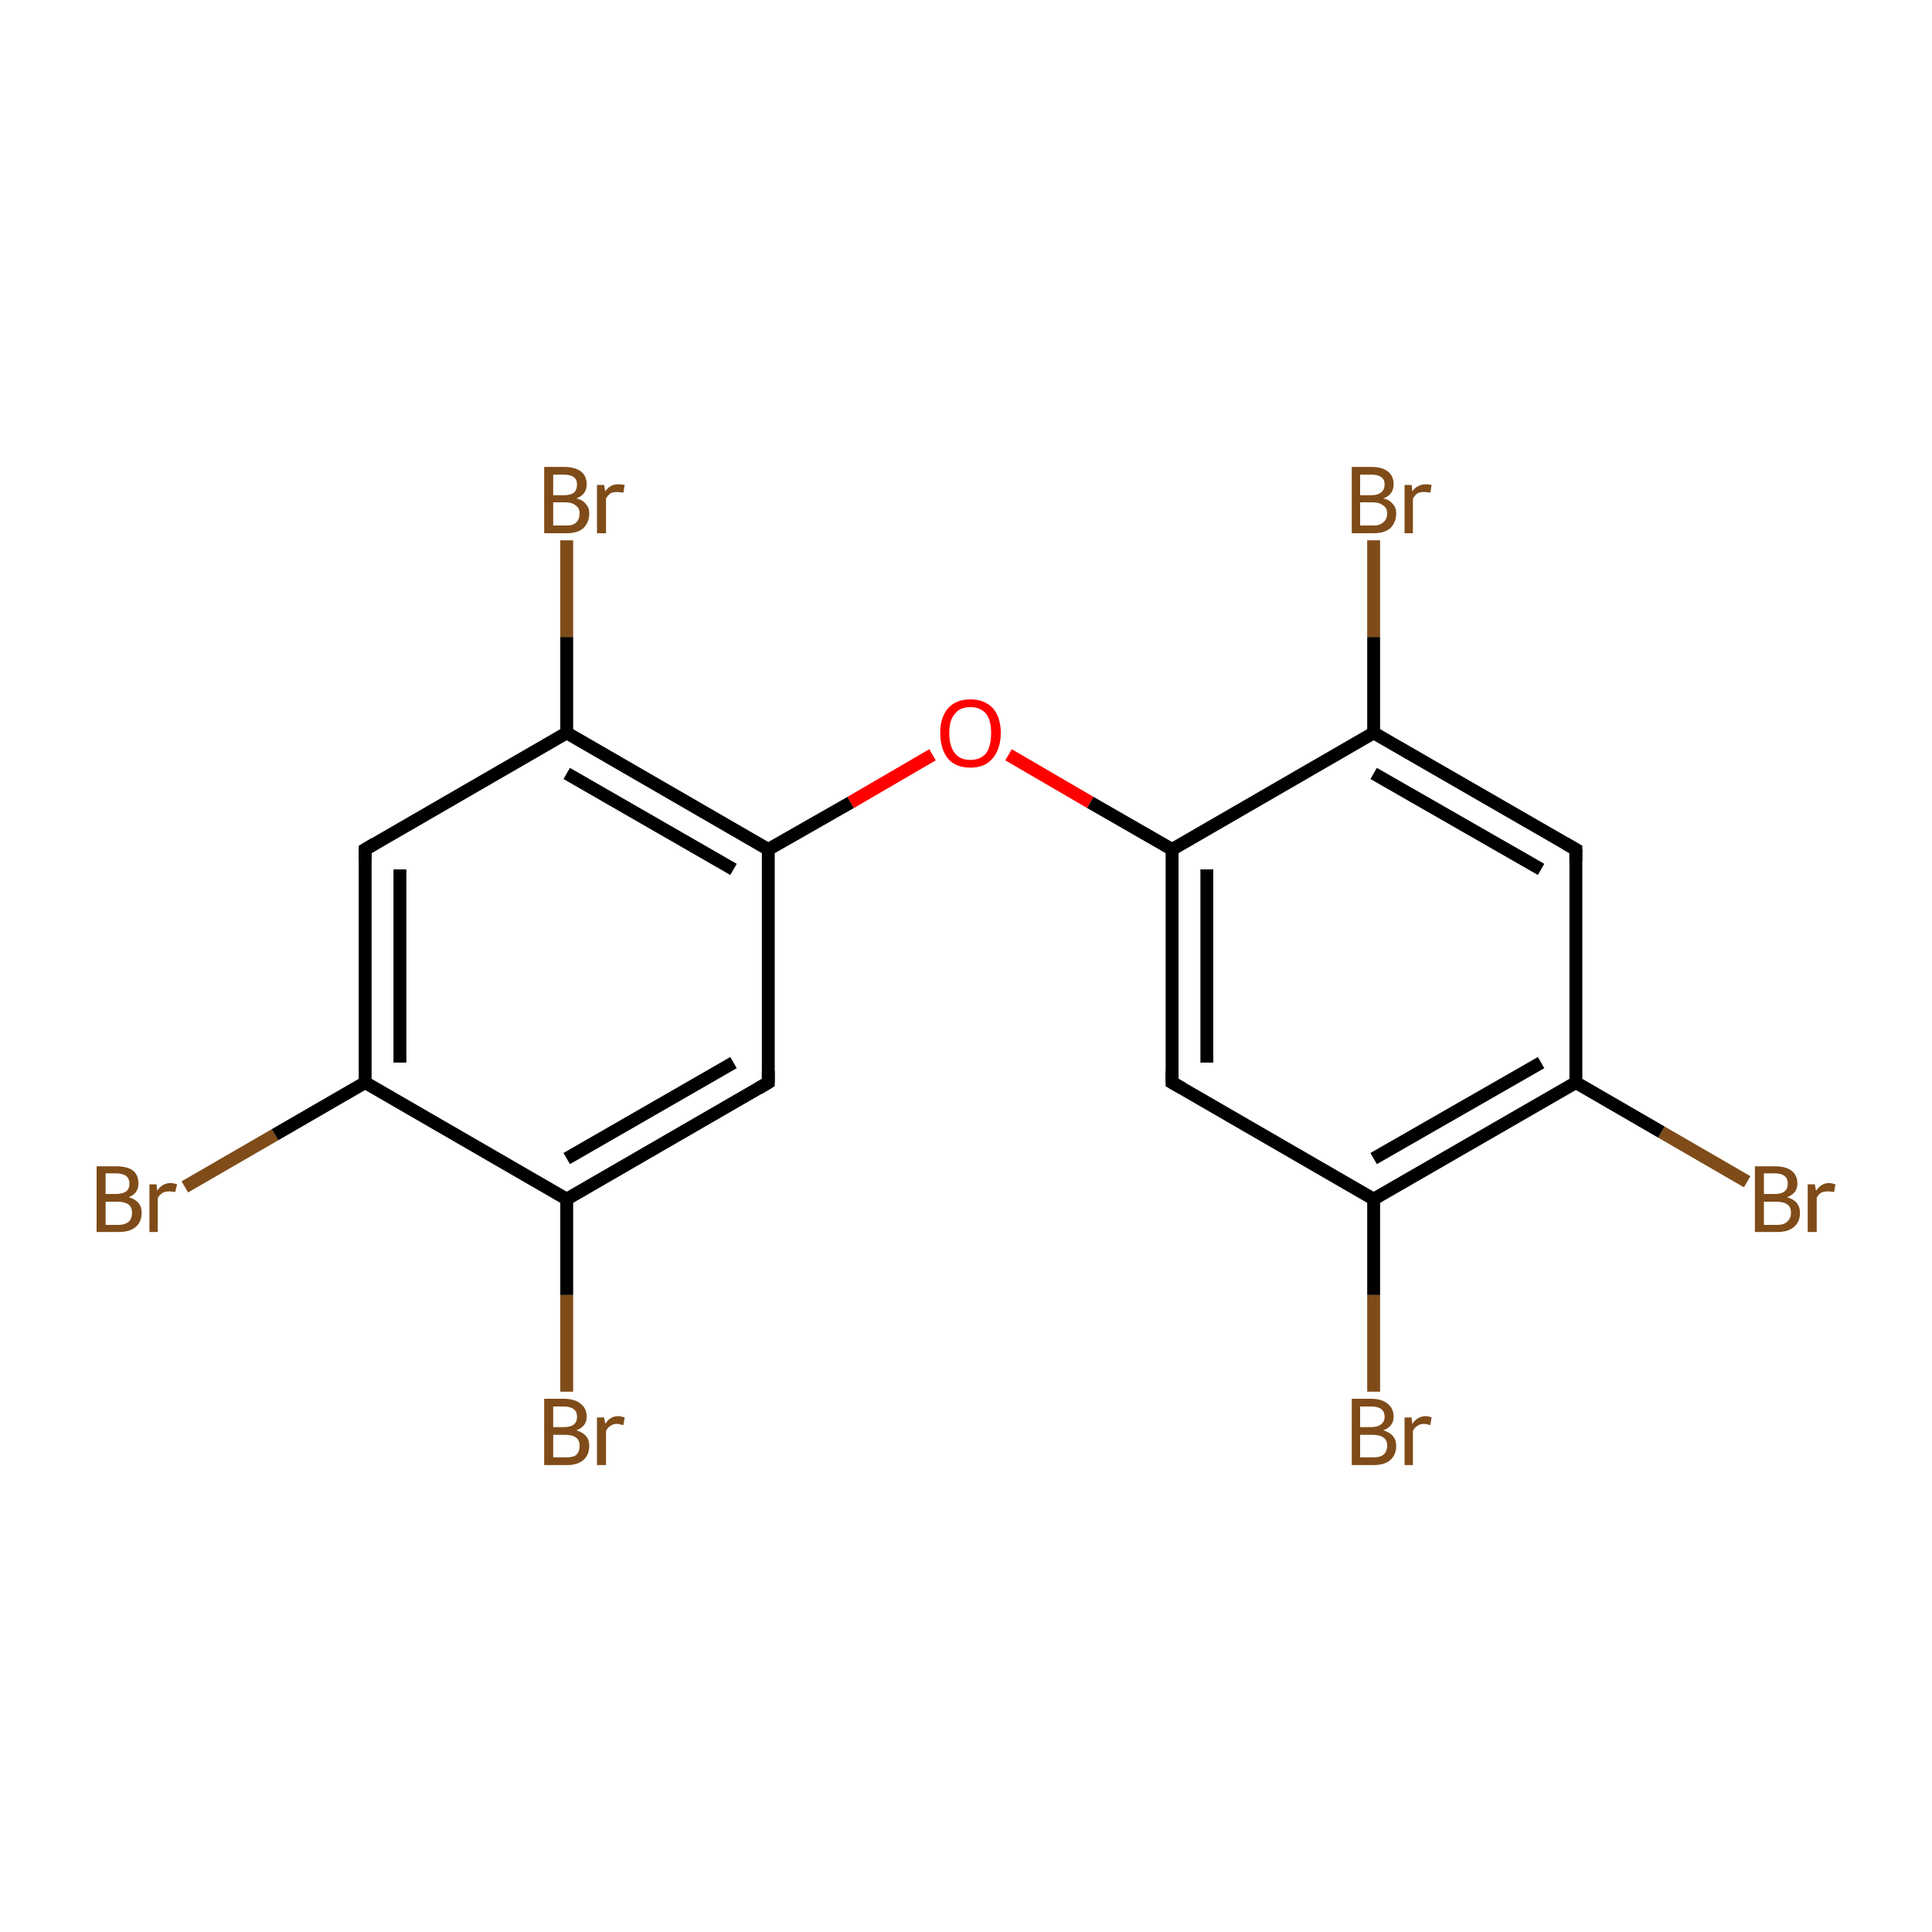 <?xml version='1.0' encoding='iso-8859-1'?>
<svg version='1.1' baseProfile='full'
              xmlns='http://www.w3.org/2000/svg'
                      xmlns:rdkit='http://www.rdkit.org/xml'
                      xmlns:xlink='http://www.w3.org/1999/xlink'
                  xml:space='preserve'
width='300px' height='300px' viewBox='0 0 300 300'>
<!-- END OF HEADER -->
<rect style='opacity:1.0;fill:#FFFFFF;stroke:none' width='300.0' height='300.0' x='0.0' y='0.0'> </rect>
<path class='bond-0 atom-0 atom-1' d='M 28.7,184.3 L 42.7,176.2' style='fill:none;fill-rule:evenodd;stroke:#7F4C19;stroke-width:2.0px;stroke-linecap:butt;stroke-linejoin:miter;stroke-opacity:1' />
<path class='bond-0 atom-0 atom-1' d='M 42.7,176.2 L 56.7,168.1' style='fill:none;fill-rule:evenodd;stroke:#000000;stroke-width:2.0px;stroke-linecap:butt;stroke-linejoin:miter;stroke-opacity:1' />
<path class='bond-1 atom-1 atom-2' d='M 56.7,168.1 L 56.7,131.9' style='fill:none;fill-rule:evenodd;stroke:#000000;stroke-width:2.0px;stroke-linecap:butt;stroke-linejoin:miter;stroke-opacity:1' />
<path class='bond-1 atom-1 atom-2' d='M 62.1,165.0 L 62.1,135.0' style='fill:none;fill-rule:evenodd;stroke:#000000;stroke-width:2.0px;stroke-linecap:butt;stroke-linejoin:miter;stroke-opacity:1' />
<path class='bond-2 atom-2 atom-3' d='M 56.7,131.9 L 88.0,113.8' style='fill:none;fill-rule:evenodd;stroke:#000000;stroke-width:2.0px;stroke-linecap:butt;stroke-linejoin:miter;stroke-opacity:1' />
<path class='bond-3 atom-3 atom-4' d='M 88.0,113.8 L 88.0,98.9' style='fill:none;fill-rule:evenodd;stroke:#000000;stroke-width:2.0px;stroke-linecap:butt;stroke-linejoin:miter;stroke-opacity:1' />
<path class='bond-3 atom-3 atom-4' d='M 88.0,98.9 L 88.0,83.9' style='fill:none;fill-rule:evenodd;stroke:#7F4C19;stroke-width:2.0px;stroke-linecap:butt;stroke-linejoin:miter;stroke-opacity:1' />
<path class='bond-4 atom-3 atom-5' d='M 88.0,113.8 L 119.3,131.9' style='fill:none;fill-rule:evenodd;stroke:#000000;stroke-width:2.0px;stroke-linecap:butt;stroke-linejoin:miter;stroke-opacity:1' />
<path class='bond-4 atom-3 atom-5' d='M 88.0,120.1 L 113.9,135.0' style='fill:none;fill-rule:evenodd;stroke:#000000;stroke-width:2.0px;stroke-linecap:butt;stroke-linejoin:miter;stroke-opacity:1' />
<path class='bond-5 atom-5 atom-6' d='M 119.3,131.9 L 132.1,124.6' style='fill:none;fill-rule:evenodd;stroke:#000000;stroke-width:2.0px;stroke-linecap:butt;stroke-linejoin:miter;stroke-opacity:1' />
<path class='bond-5 atom-5 atom-6' d='M 132.1,124.6 L 144.8,117.2' style='fill:none;fill-rule:evenodd;stroke:#FF0000;stroke-width:2.0px;stroke-linecap:butt;stroke-linejoin:miter;stroke-opacity:1' />
<path class='bond-6 atom-6 atom-7' d='M 156.6,117.2 L 169.3,124.6' style='fill:none;fill-rule:evenodd;stroke:#FF0000;stroke-width:2.0px;stroke-linecap:butt;stroke-linejoin:miter;stroke-opacity:1' />
<path class='bond-6 atom-6 atom-7' d='M 169.3,124.6 L 182.0,131.9' style='fill:none;fill-rule:evenodd;stroke:#000000;stroke-width:2.0px;stroke-linecap:butt;stroke-linejoin:miter;stroke-opacity:1' />
<path class='bond-7 atom-7 atom-8' d='M 182.0,131.9 L 182.0,168.1' style='fill:none;fill-rule:evenodd;stroke:#000000;stroke-width:2.0px;stroke-linecap:butt;stroke-linejoin:miter;stroke-opacity:1' />
<path class='bond-7 atom-7 atom-8' d='M 187.4,135.0 L 187.4,165.0' style='fill:none;fill-rule:evenodd;stroke:#000000;stroke-width:2.0px;stroke-linecap:butt;stroke-linejoin:miter;stroke-opacity:1' />
<path class='bond-8 atom-8 atom-9' d='M 182.0,168.1 L 213.3,186.2' style='fill:none;fill-rule:evenodd;stroke:#000000;stroke-width:2.0px;stroke-linecap:butt;stroke-linejoin:miter;stroke-opacity:1' />
<path class='bond-9 atom-9 atom-10' d='M 213.3,186.2 L 213.3,201.1' style='fill:none;fill-rule:evenodd;stroke:#000000;stroke-width:2.0px;stroke-linecap:butt;stroke-linejoin:miter;stroke-opacity:1' />
<path class='bond-9 atom-9 atom-10' d='M 213.3,201.1 L 213.3,216.1' style='fill:none;fill-rule:evenodd;stroke:#7F4C19;stroke-width:2.0px;stroke-linecap:butt;stroke-linejoin:miter;stroke-opacity:1' />
<path class='bond-10 atom-9 atom-11' d='M 213.3,186.2 L 244.7,168.1' style='fill:none;fill-rule:evenodd;stroke:#000000;stroke-width:2.0px;stroke-linecap:butt;stroke-linejoin:miter;stroke-opacity:1' />
<path class='bond-10 atom-9 atom-11' d='M 213.3,179.9 L 239.3,165.0' style='fill:none;fill-rule:evenodd;stroke:#000000;stroke-width:2.0px;stroke-linecap:butt;stroke-linejoin:miter;stroke-opacity:1' />
<path class='bond-11 atom-11 atom-12' d='M 244.7,168.1 L 258.0,175.8' style='fill:none;fill-rule:evenodd;stroke:#000000;stroke-width:2.0px;stroke-linecap:butt;stroke-linejoin:miter;stroke-opacity:1' />
<path class='bond-11 atom-11 atom-12' d='M 258.0,175.8 L 271.3,183.5' style='fill:none;fill-rule:evenodd;stroke:#7F4C19;stroke-width:2.0px;stroke-linecap:butt;stroke-linejoin:miter;stroke-opacity:1' />
<path class='bond-12 atom-11 atom-13' d='M 244.7,168.1 L 244.7,131.9' style='fill:none;fill-rule:evenodd;stroke:#000000;stroke-width:2.0px;stroke-linecap:butt;stroke-linejoin:miter;stroke-opacity:1' />
<path class='bond-13 atom-13 atom-14' d='M 244.7,131.9 L 213.3,113.8' style='fill:none;fill-rule:evenodd;stroke:#000000;stroke-width:2.0px;stroke-linecap:butt;stroke-linejoin:miter;stroke-opacity:1' />
<path class='bond-13 atom-13 atom-14' d='M 239.3,135.0 L 213.3,120.1' style='fill:none;fill-rule:evenodd;stroke:#000000;stroke-width:2.0px;stroke-linecap:butt;stroke-linejoin:miter;stroke-opacity:1' />
<path class='bond-14 atom-14 atom-15' d='M 213.3,113.8 L 213.3,98.9' style='fill:none;fill-rule:evenodd;stroke:#000000;stroke-width:2.0px;stroke-linecap:butt;stroke-linejoin:miter;stroke-opacity:1' />
<path class='bond-14 atom-14 atom-15' d='M 213.3,98.9 L 213.3,83.9' style='fill:none;fill-rule:evenodd;stroke:#7F4C19;stroke-width:2.0px;stroke-linecap:butt;stroke-linejoin:miter;stroke-opacity:1' />
<path class='bond-15 atom-5 atom-16' d='M 119.3,131.9 L 119.3,168.1' style='fill:none;fill-rule:evenodd;stroke:#000000;stroke-width:2.0px;stroke-linecap:butt;stroke-linejoin:miter;stroke-opacity:1' />
<path class='bond-16 atom-16 atom-17' d='M 119.3,168.1 L 88.0,186.2' style='fill:none;fill-rule:evenodd;stroke:#000000;stroke-width:2.0px;stroke-linecap:butt;stroke-linejoin:miter;stroke-opacity:1' />
<path class='bond-16 atom-16 atom-17' d='M 113.9,165.0 L 88.0,179.9' style='fill:none;fill-rule:evenodd;stroke:#000000;stroke-width:2.0px;stroke-linecap:butt;stroke-linejoin:miter;stroke-opacity:1' />
<path class='bond-17 atom-17 atom-18' d='M 88.0,186.2 L 88.0,201.1' style='fill:none;fill-rule:evenodd;stroke:#000000;stroke-width:2.0px;stroke-linecap:butt;stroke-linejoin:miter;stroke-opacity:1' />
<path class='bond-17 atom-17 atom-18' d='M 88.0,201.1 L 88.0,216.1' style='fill:none;fill-rule:evenodd;stroke:#7F4C19;stroke-width:2.0px;stroke-linecap:butt;stroke-linejoin:miter;stroke-opacity:1' />
<path class='bond-18 atom-17 atom-1' d='M 88.0,186.2 L 56.7,168.1' style='fill:none;fill-rule:evenodd;stroke:#000000;stroke-width:2.0px;stroke-linecap:butt;stroke-linejoin:miter;stroke-opacity:1' />
<path class='bond-19 atom-14 atom-7' d='M 213.3,113.8 L 182.0,131.9' style='fill:none;fill-rule:evenodd;stroke:#000000;stroke-width:2.0px;stroke-linecap:butt;stroke-linejoin:miter;stroke-opacity:1' />
<path d='M 56.7,133.7 L 56.7,131.9 L 58.2,131.0' style='fill:none;stroke:#000000;stroke-width:2.0px;stroke-linecap:butt;stroke-linejoin:miter;stroke-miterlimit:10;stroke-opacity:1;' />
<path d='M 182.0,166.3 L 182.0,168.1 L 183.6,169.0' style='fill:none;stroke:#000000;stroke-width:2.0px;stroke-linecap:butt;stroke-linejoin:miter;stroke-miterlimit:10;stroke-opacity:1;' />
<path d='M 244.7,133.7 L 244.7,131.9 L 243.1,131.0' style='fill:none;stroke:#000000;stroke-width:2.0px;stroke-linecap:butt;stroke-linejoin:miter;stroke-miterlimit:10;stroke-opacity:1;' />
<path d='M 119.3,166.3 L 119.3,168.1 L 117.8,169.0' style='fill:none;stroke:#000000;stroke-width:2.0px;stroke-linecap:butt;stroke-linejoin:miter;stroke-miterlimit:10;stroke-opacity:1;' />
<path class='atom-0' d='M 20.0 185.9
Q 21.0 186.2, 21.5 186.8
Q 22.0 187.4, 22.0 188.3
Q 22.0 189.7, 21.1 190.5
Q 20.2 191.3, 18.4 191.3
L 15.0 191.3
L 15.0 181.1
L 18.0 181.1
Q 19.8 181.1, 20.7 181.8
Q 21.5 182.5, 21.5 183.8
Q 21.5 185.3, 20.0 185.9
M 16.4 182.2
L 16.4 185.4
L 18.0 185.4
Q 19.0 185.4, 19.6 185.0
Q 20.1 184.6, 20.1 183.8
Q 20.1 182.2, 18.0 182.2
L 16.4 182.2
M 18.4 190.2
Q 19.4 190.2, 20.0 189.7
Q 20.5 189.2, 20.5 188.3
Q 20.5 187.4, 19.9 187.0
Q 19.3 186.6, 18.2 186.6
L 16.4 186.6
L 16.4 190.2
L 18.4 190.2
' fill='#7F4C19'/>
<path class='atom-0' d='M 24.3 183.9
L 24.4 184.9
Q 25.2 183.7, 26.5 183.7
Q 26.9 183.7, 27.5 183.9
L 27.2 185.1
Q 26.6 185.0, 26.3 185.0
Q 25.7 185.0, 25.3 185.2
Q 24.9 185.4, 24.5 186.0
L 24.5 191.3
L 23.2 191.3
L 23.2 183.9
L 24.3 183.9
' fill='#7F4C19'/>
<path class='atom-4' d='M 89.5 77.4
Q 90.5 77.6, 91.0 78.3
Q 91.5 78.8, 91.5 79.7
Q 91.5 81.1, 90.6 82.0
Q 89.7 82.8, 88.0 82.8
L 84.5 82.8
L 84.5 72.5
L 87.5 72.5
Q 89.3 72.5, 90.2 73.2
Q 91.1 73.9, 91.1 75.2
Q 91.1 76.8, 89.5 77.4
M 85.9 73.7
L 85.9 76.9
L 87.5 76.9
Q 88.6 76.9, 89.1 76.5
Q 89.6 76.1, 89.6 75.2
Q 89.6 73.7, 87.5 73.7
L 85.9 73.7
M 88.0 81.6
Q 89.0 81.6, 89.5 81.1
Q 90.0 80.6, 90.0 79.7
Q 90.0 78.9, 89.4 78.5
Q 88.9 78.0, 87.7 78.0
L 85.9 78.0
L 85.9 81.6
L 88.0 81.6
' fill='#7F4C19'/>
<path class='atom-4' d='M 93.8 75.3
L 94.0 76.3
Q 94.7 75.2, 96.0 75.2
Q 96.4 75.2, 97.0 75.3
L 96.8 76.5
Q 96.1 76.4, 95.8 76.4
Q 95.2 76.4, 94.8 76.6
Q 94.4 76.9, 94.1 77.4
L 94.1 82.8
L 92.7 82.8
L 92.7 75.3
L 93.8 75.3
' fill='#7F4C19'/>
<path class='atom-6' d='M 146.0 113.8
Q 146.0 111.4, 147.2 110.0
Q 148.4 108.6, 150.7 108.6
Q 152.9 108.6, 154.2 110.0
Q 155.4 111.4, 155.4 113.8
Q 155.4 116.3, 154.1 117.8
Q 152.9 119.2, 150.7 119.2
Q 148.4 119.2, 147.2 117.8
Q 146.0 116.3, 146.0 113.8
M 150.7 118.0
Q 152.2 118.0, 153.1 117.0
Q 153.9 115.9, 153.9 113.8
Q 153.9 111.8, 153.1 110.8
Q 152.2 109.8, 150.7 109.8
Q 149.1 109.8, 148.3 110.8
Q 147.4 111.8, 147.4 113.8
Q 147.4 115.9, 148.3 117.0
Q 149.1 118.0, 150.7 118.0
' fill='#FF0000'/>
<path class='atom-10' d='M 214.8 222.1
Q 215.8 222.4, 216.3 223.0
Q 216.8 223.6, 216.8 224.5
Q 216.8 225.9, 215.9 226.7
Q 215.0 227.5, 213.3 227.5
L 209.9 227.5
L 209.9 217.2
L 212.9 217.2
Q 214.6 217.2, 215.5 218.0
Q 216.4 218.7, 216.4 220.0
Q 216.4 221.5, 214.8 222.1
M 211.2 218.4
L 211.2 221.6
L 212.9 221.6
Q 213.9 221.6, 214.4 221.2
Q 215.0 220.8, 215.0 220.0
Q 215.0 218.4, 212.9 218.4
L 211.2 218.4
M 213.3 226.3
Q 214.3 226.3, 214.8 225.9
Q 215.4 225.4, 215.4 224.5
Q 215.4 223.6, 214.8 223.2
Q 214.2 222.8, 213.1 222.8
L 211.2 222.8
L 211.2 226.3
L 213.3 226.3
' fill='#7F4C19'/>
<path class='atom-10' d='M 219.2 220.1
L 219.3 221.1
Q 220.1 219.9, 221.4 219.9
Q 221.8 219.9, 222.3 220.1
L 222.1 221.3
Q 221.5 221.1, 221.1 221.1
Q 220.5 221.1, 220.1 221.4
Q 219.7 221.6, 219.4 222.2
L 219.4 227.5
L 218.1 227.5
L 218.1 220.1
L 219.2 220.1
' fill='#7F4C19'/>
<path class='atom-12' d='M 277.5 185.9
Q 278.5 186.2, 279.0 186.8
Q 279.5 187.4, 279.5 188.3
Q 279.5 189.7, 278.6 190.5
Q 277.7 191.3, 276.0 191.3
L 272.5 191.3
L 272.5 181.1
L 275.6 181.1
Q 277.3 181.1, 278.2 181.8
Q 279.1 182.5, 279.1 183.8
Q 279.1 185.3, 277.5 185.9
M 273.9 182.2
L 273.9 185.4
L 275.6 185.4
Q 276.6 185.4, 277.1 185.0
Q 277.6 184.6, 277.6 183.8
Q 277.6 182.2, 275.6 182.2
L 273.9 182.2
M 276.0 190.2
Q 277.0 190.2, 277.5 189.7
Q 278.1 189.2, 278.1 188.3
Q 278.1 187.4, 277.5 187.0
Q 276.9 186.6, 275.8 186.6
L 273.9 186.6
L 273.9 190.2
L 276.0 190.2
' fill='#7F4C19'/>
<path class='atom-12' d='M 281.8 183.9
L 282.0 184.9
Q 282.8 183.7, 284.0 183.7
Q 284.4 183.7, 285.0 183.9
L 284.8 185.1
Q 284.2 185.0, 283.8 185.0
Q 283.2 185.0, 282.8 185.2
Q 282.4 185.4, 282.1 186.0
L 282.1 191.3
L 280.7 191.3
L 280.7 183.9
L 281.8 183.9
' fill='#7F4C19'/>
<path class='atom-15' d='M 214.8 77.4
Q 215.8 77.6, 216.3 78.3
Q 216.8 78.8, 216.8 79.7
Q 216.8 81.1, 215.9 82.0
Q 215.0 82.8, 213.3 82.8
L 209.9 82.8
L 209.9 72.5
L 212.9 72.5
Q 214.6 72.5, 215.5 73.2
Q 216.4 73.9, 216.4 75.2
Q 216.4 76.8, 214.8 77.4
M 211.2 73.7
L 211.2 76.9
L 212.9 76.9
Q 213.9 76.9, 214.4 76.5
Q 215.0 76.1, 215.0 75.2
Q 215.0 73.7, 212.9 73.7
L 211.2 73.7
M 213.3 81.6
Q 214.3 81.6, 214.8 81.1
Q 215.4 80.6, 215.4 79.7
Q 215.4 78.9, 214.8 78.5
Q 214.2 78.0, 213.1 78.0
L 211.2 78.0
L 211.2 81.6
L 213.3 81.6
' fill='#7F4C19'/>
<path class='atom-15' d='M 219.2 75.3
L 219.3 76.3
Q 220.1 75.2, 221.4 75.2
Q 221.8 75.2, 222.3 75.3
L 222.1 76.5
Q 221.5 76.4, 221.1 76.4
Q 220.5 76.4, 220.1 76.6
Q 219.7 76.9, 219.4 77.4
L 219.4 82.8
L 218.1 82.8
L 218.1 75.3
L 219.2 75.3
' fill='#7F4C19'/>
<path class='atom-18' d='M 89.5 222.1
Q 90.5 222.4, 91.0 223.0
Q 91.5 223.6, 91.5 224.5
Q 91.5 225.9, 90.6 226.7
Q 89.7 227.5, 88.0 227.5
L 84.5 227.5
L 84.5 217.2
L 87.5 217.2
Q 89.3 217.2, 90.2 218.0
Q 91.1 218.7, 91.1 220.0
Q 91.1 221.5, 89.5 222.1
M 85.9 218.4
L 85.9 221.6
L 87.5 221.6
Q 88.6 221.6, 89.1 221.2
Q 89.6 220.8, 89.6 220.0
Q 89.6 218.4, 87.5 218.4
L 85.9 218.4
M 88.0 226.3
Q 89.0 226.3, 89.5 225.9
Q 90.0 225.4, 90.0 224.5
Q 90.0 223.6, 89.4 223.2
Q 88.9 222.8, 87.7 222.8
L 85.9 222.8
L 85.9 226.3
L 88.0 226.3
' fill='#7F4C19'/>
<path class='atom-18' d='M 93.8 220.1
L 94.0 221.1
Q 94.7 219.9, 96.0 219.9
Q 96.4 219.9, 97.0 220.1
L 96.8 221.3
Q 96.1 221.1, 95.8 221.1
Q 95.2 221.1, 94.8 221.4
Q 94.4 221.6, 94.1 222.2
L 94.1 227.5
L 92.7 227.5
L 92.7 220.1
L 93.8 220.1
' fill='#7F4C19'/>
</svg>

